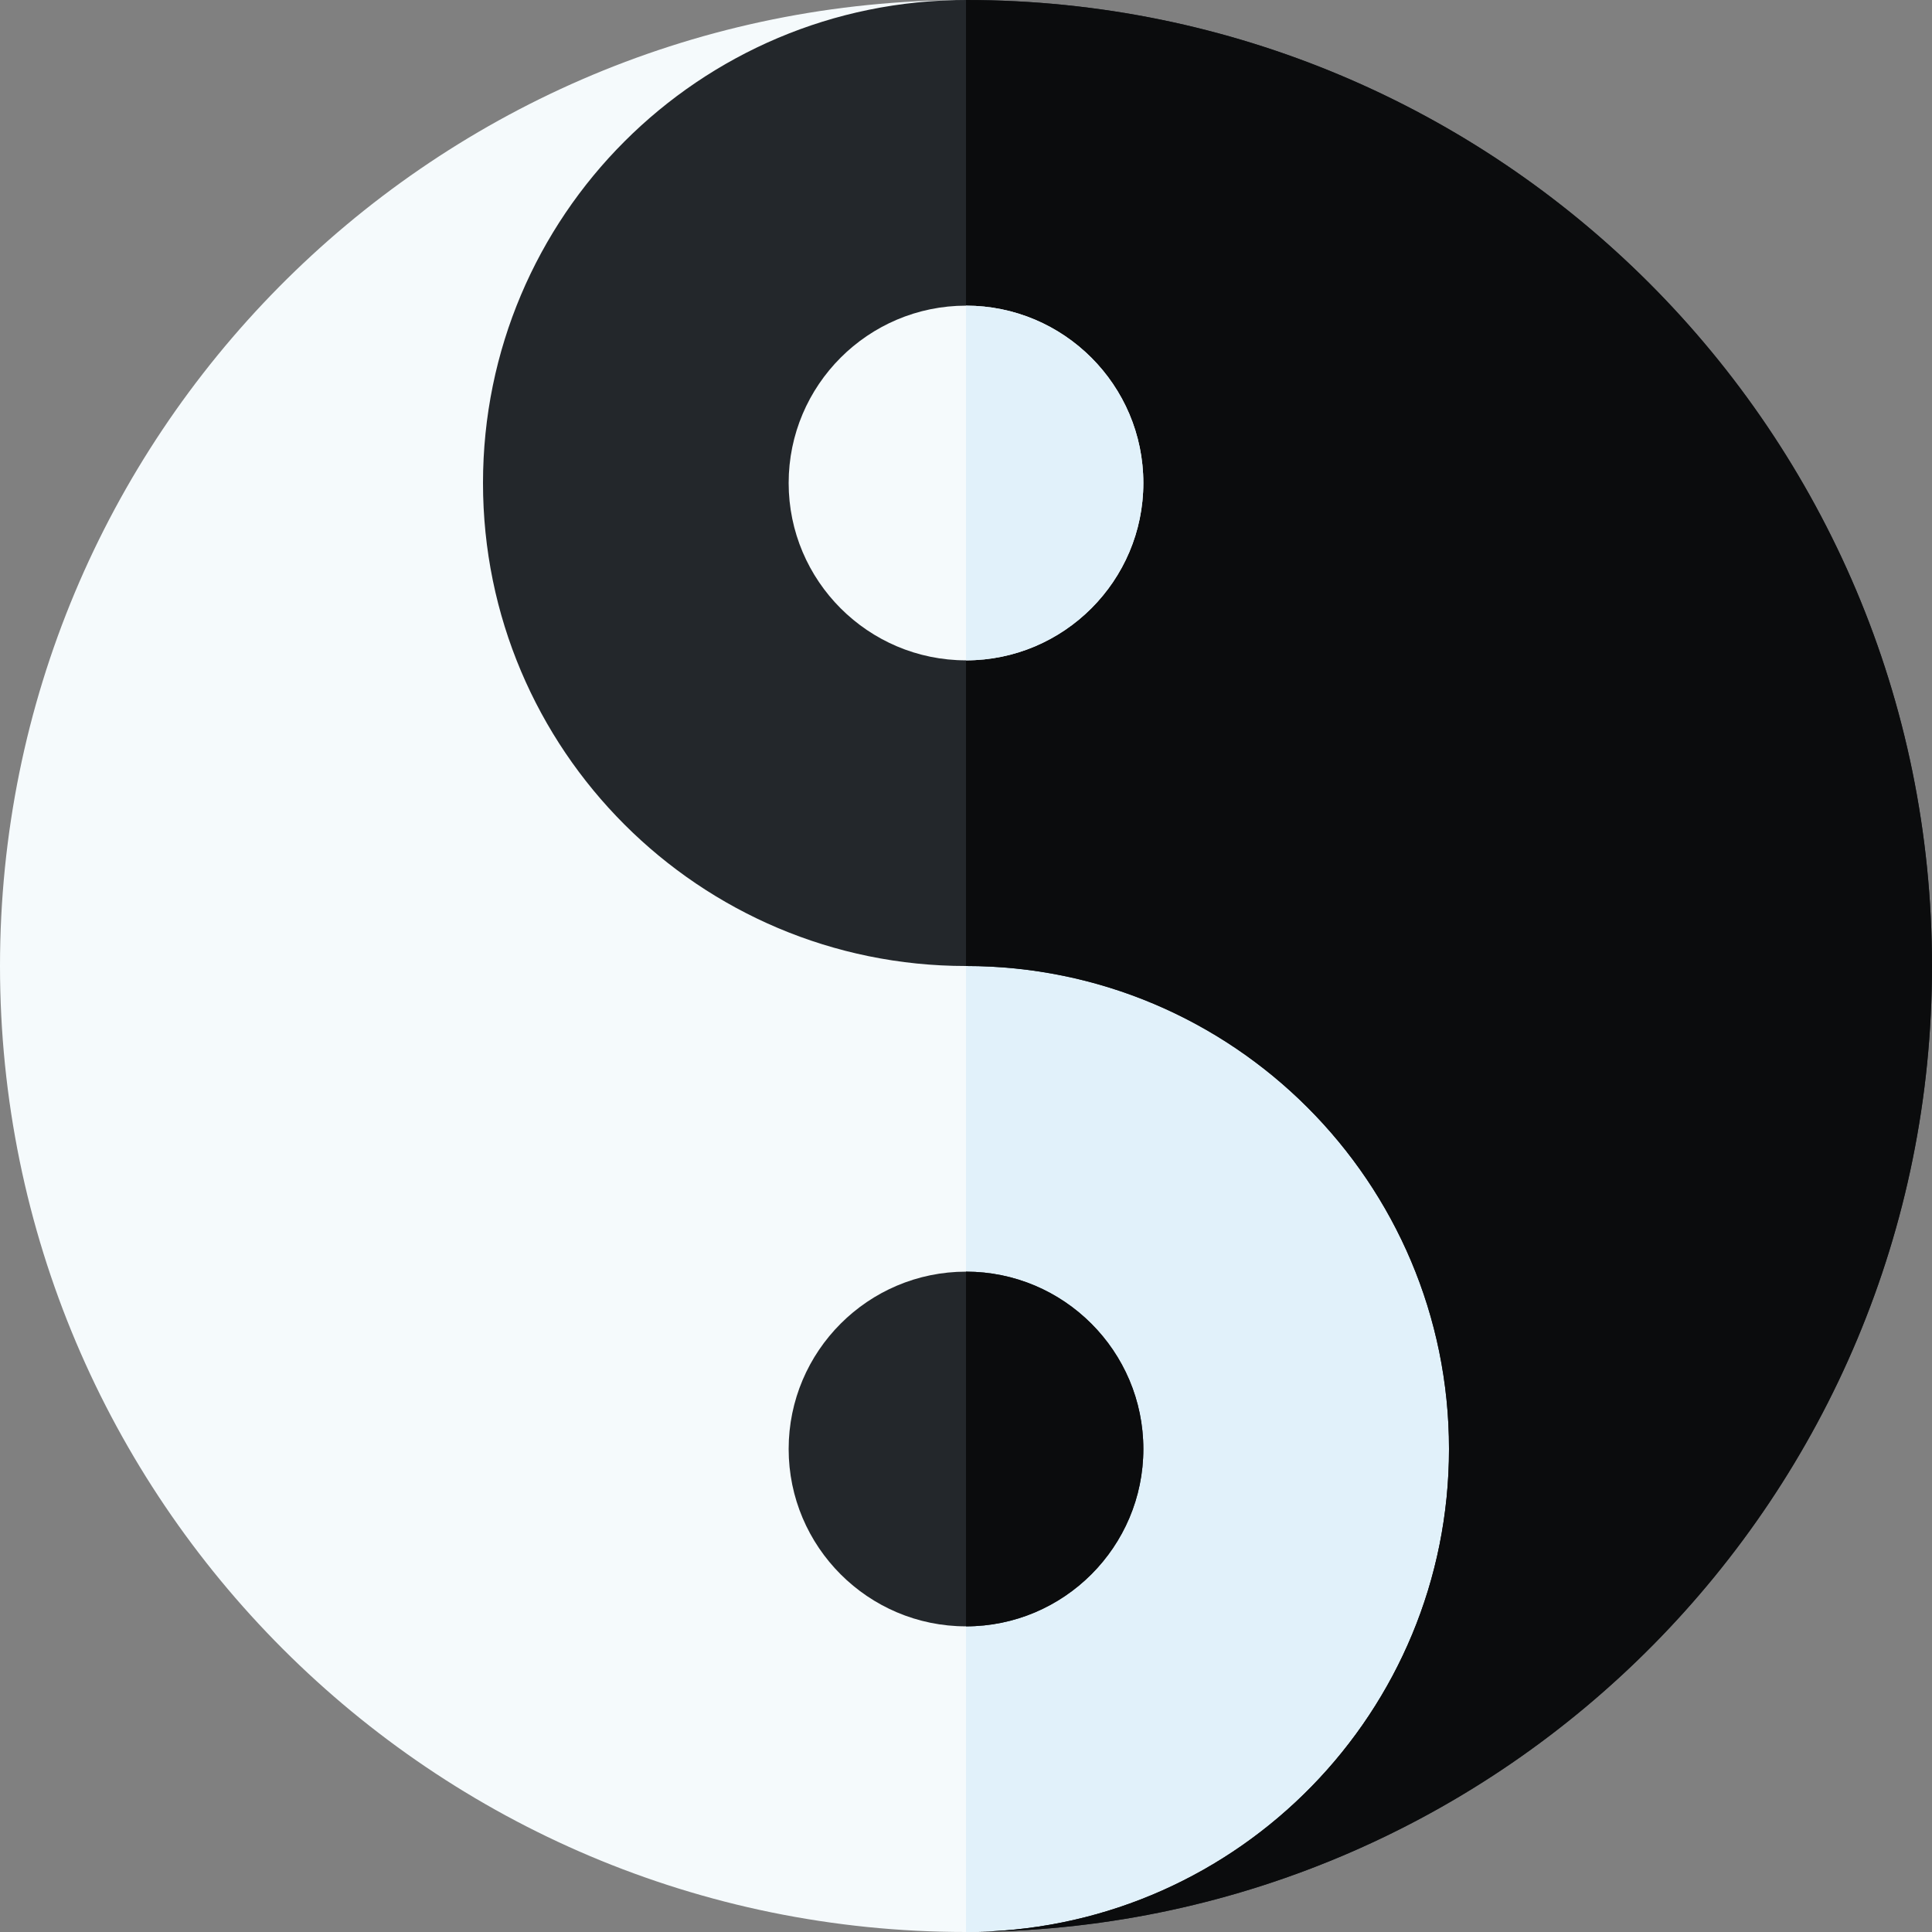 <svg id="Layer_1" enable-background="new 0 0 512 512" height="512" viewBox="0 0 512 512" width="512" xmlns="http://www.w3.org/2000/svg"><rect x="0" y="0" width="512" height="512" fill="#808080" stroke="none"/><g><g><path d="m384 384c0 70.692-57.308 128-128 128-141.384 0-256-114.616-256-256 0-140.28 112.837-254.187 252.696-255.958 79.292 18.328 131.304 313.266 131.304 383.958z" fill="#f5fafc"/></g><path d="m384 384c0-69.705-50.57-357.432-128-383.022v511.022c70.692 0 128-57.308 128-128z" fill="#e1f1fa"/><g><path d="m256 430.998c-25.915 0-46.998-21.083-46.998-46.998s21.083-46.998 46.998-46.998 46.998 21.083 46.998 46.998-21.083 46.998-46.998 46.998z" fill="#23272b"/></g><path d="m302.998 384c0-25.914-21.083-46.998-46.998-46.998v93.995c25.915.001 46.998-21.083 46.998-46.997z" fill="#0b0c0d"/><g><path d="m259.304 511.958c69.165-1.752 124.696-58.37 124.696-127.958 0-70.692-57.308-128-128-128s-128-57.308-128-128 57.308-128 128-128c141.384 0 256 114.616 256 256 0 140.28-112.837 254.187-252.696 255.958z" fill="#23272b"/></g><path d="m384 384c0 69.588-55.531 126.206-124.696 127.958 139.859-1.771 252.696-115.679 252.696-255.958 0-141.384-114.616-256-256-256v256c70.692 0 128 57.308 128 128z" fill="#0b0c0d"/><g><path d="m256 174.998c-25.915 0-46.998-21.083-46.998-46.998s21.083-46.998 46.998-46.998 46.998 21.083 46.998 46.998-21.083 46.998-46.998 46.998z" fill="#f5fafc"/></g><path d="m302.998 128c0-25.914-21.083-46.998-46.998-46.998v93.995c25.915.001 46.998-21.082 46.998-46.997z" fill="#e1f1fa"/></g></svg>